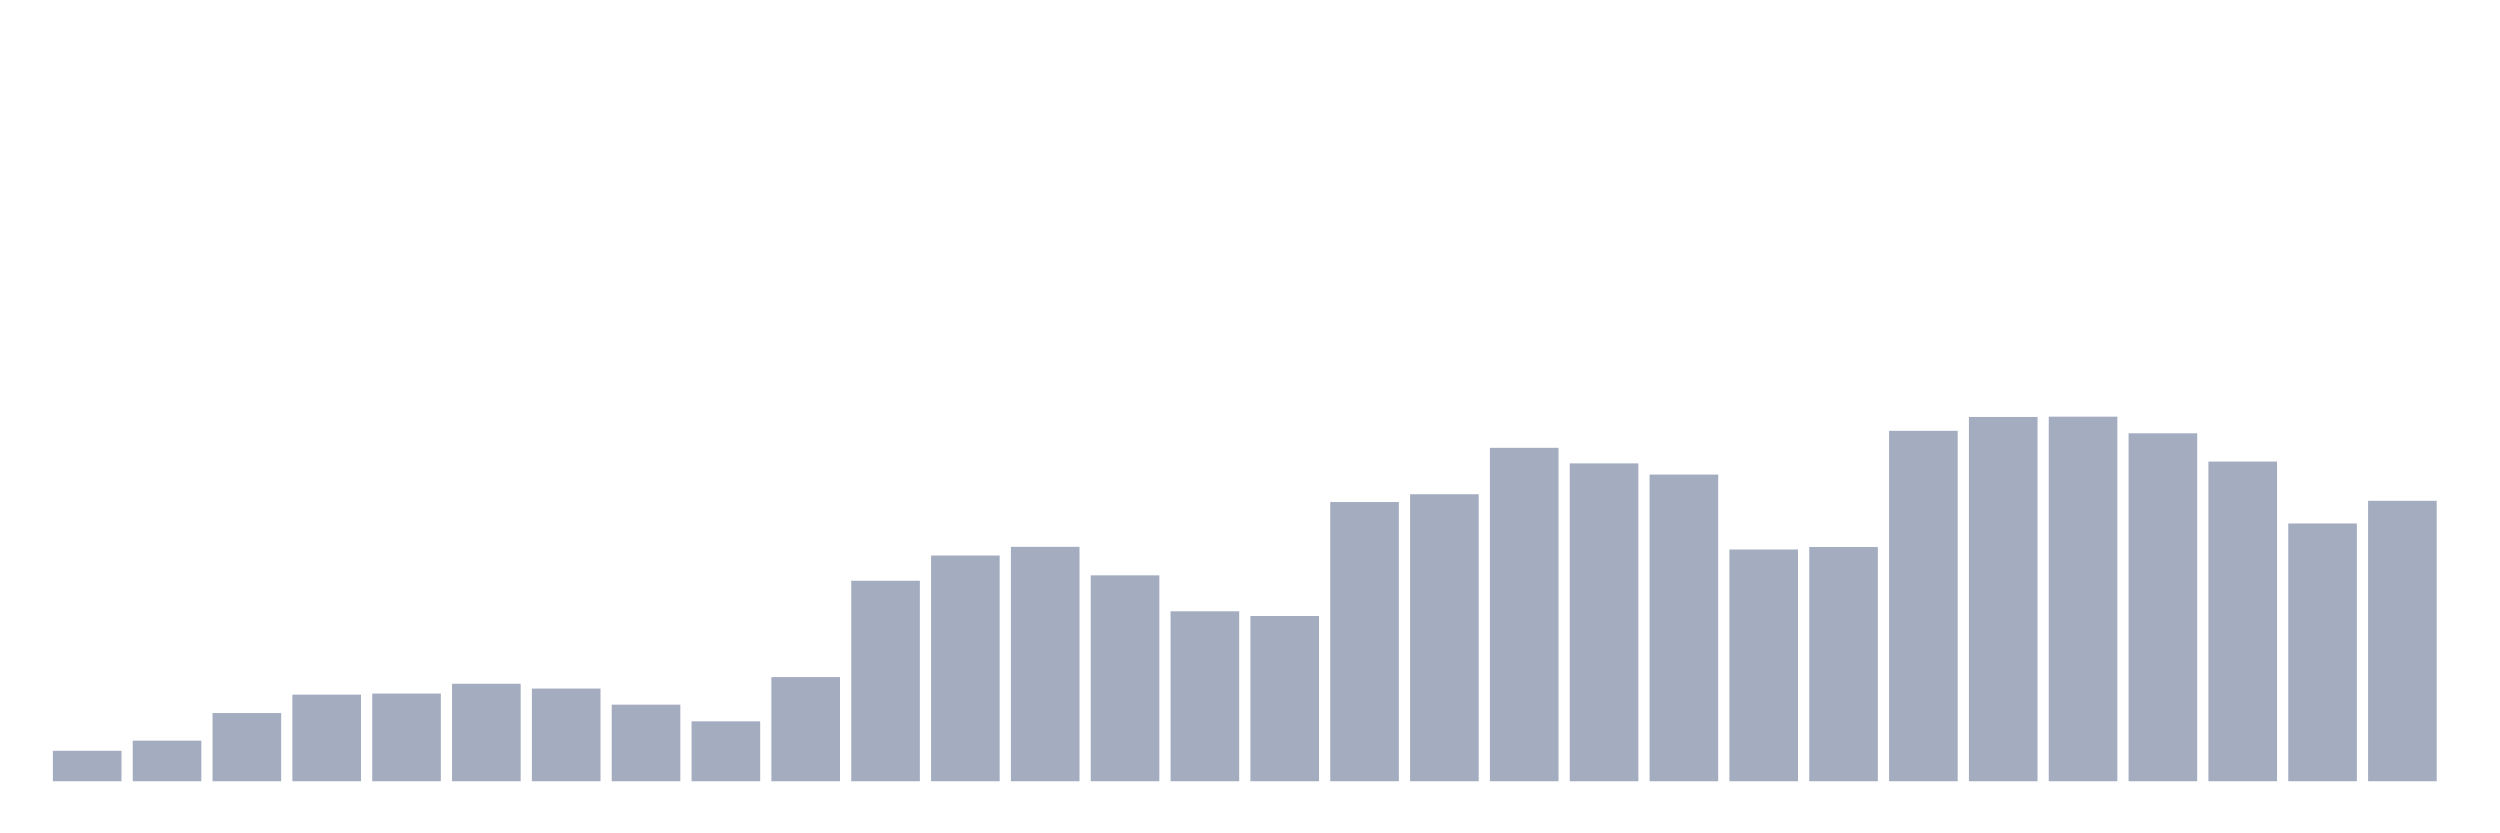 <svg xmlns="http://www.w3.org/2000/svg" viewBox="0 0 480 160"><g transform="translate(10,10)"><rect class="bar" x="0.153" width="13.175" y="134.155" height="5.845" fill="rgb(164,173,192)"></rect><rect class="bar" x="15.482" width="13.175" y="132.204" height="7.796" fill="rgb(164,173,192)"></rect><rect class="bar" x="30.81" width="13.175" y="126.903" height="13.097" fill="rgb(164,173,192)"></rect><rect class="bar" x="46.138" width="13.175" y="123.369" height="16.631" fill="rgb(164,173,192)"></rect><rect class="bar" x="61.466" width="13.175" y="123.165" height="16.835" fill="rgb(164,173,192)"></rect><rect class="bar" x="76.794" width="13.175" y="121.282" height="18.718" fill="rgb(164,173,192)"></rect><rect class="bar" x="92.123" width="13.175" y="122.204" height="17.796" fill="rgb(164,173,192)"></rect><rect class="bar" x="107.451" width="13.175" y="125.291" height="14.709" fill="rgb(164,173,192)"></rect><rect class="bar" x="122.779" width="13.175" y="128.495" height="11.505" fill="rgb(164,173,192)"></rect><rect class="bar" x="138.107" width="13.175" y="120" height="20" fill="rgb(164,173,192)"></rect><rect class="bar" x="153.436" width="13.175" y="101.505" height="38.495" fill="rgb(164,173,192)"></rect><rect class="bar" x="168.764" width="13.175" y="96.66" height="43.34" fill="rgb(164,173,192)"></rect><rect class="bar" x="184.092" width="13.175" y="94.99" height="45.01" fill="rgb(164,173,192)"></rect><rect class="bar" x="199.42" width="13.175" y="100.466" height="39.534" fill="rgb(164,173,192)"></rect><rect class="bar" x="214.748" width="13.175" y="107.369" height="32.631" fill="rgb(164,173,192)"></rect><rect class="bar" x="230.077" width="13.175" y="108.272" height="31.728" fill="rgb(164,173,192)"></rect><rect class="bar" x="245.405" width="13.175" y="86.388" height="53.612" fill="rgb(164,173,192)"></rect><rect class="bar" x="260.733" width="13.175" y="84.893" height="55.107" fill="rgb(164,173,192)"></rect><rect class="bar" x="276.061" width="13.175" y="75.981" height="64.019" fill="rgb(164,173,192)"></rect><rect class="bar" x="291.39" width="13.175" y="78.971" height="61.029" fill="rgb(164,173,192)"></rect><rect class="bar" x="306.718" width="13.175" y="81.117" height="58.883" fill="rgb(164,173,192)"></rect><rect class="bar" x="322.046" width="13.175" y="95.505" height="44.495" fill="rgb(164,173,192)"></rect><rect class="bar" x="337.374" width="13.175" y="95.019" height="44.981" fill="rgb(164,173,192)"></rect><rect class="bar" x="352.702" width="13.175" y="72.718" height="67.282" fill="rgb(164,173,192)"></rect><rect class="bar" x="368.031" width="13.175" y="70.058" height="69.942" fill="rgb(164,173,192)"></rect><rect class="bar" x="383.359" width="13.175" y="70" height="70" fill="rgb(164,173,192)"></rect><rect class="bar" x="398.687" width="13.175" y="73.194" height="66.806" fill="rgb(164,173,192)"></rect><rect class="bar" x="414.015" width="13.175" y="78.621" height="61.379" fill="rgb(164,173,192)"></rect><rect class="bar" x="429.344" width="13.175" y="90.505" height="49.495" fill="rgb(164,173,192)"></rect><rect class="bar" x="444.672" width="13.175" y="86.155" height="53.845" fill="rgb(164,173,192)"></rect></g></svg>